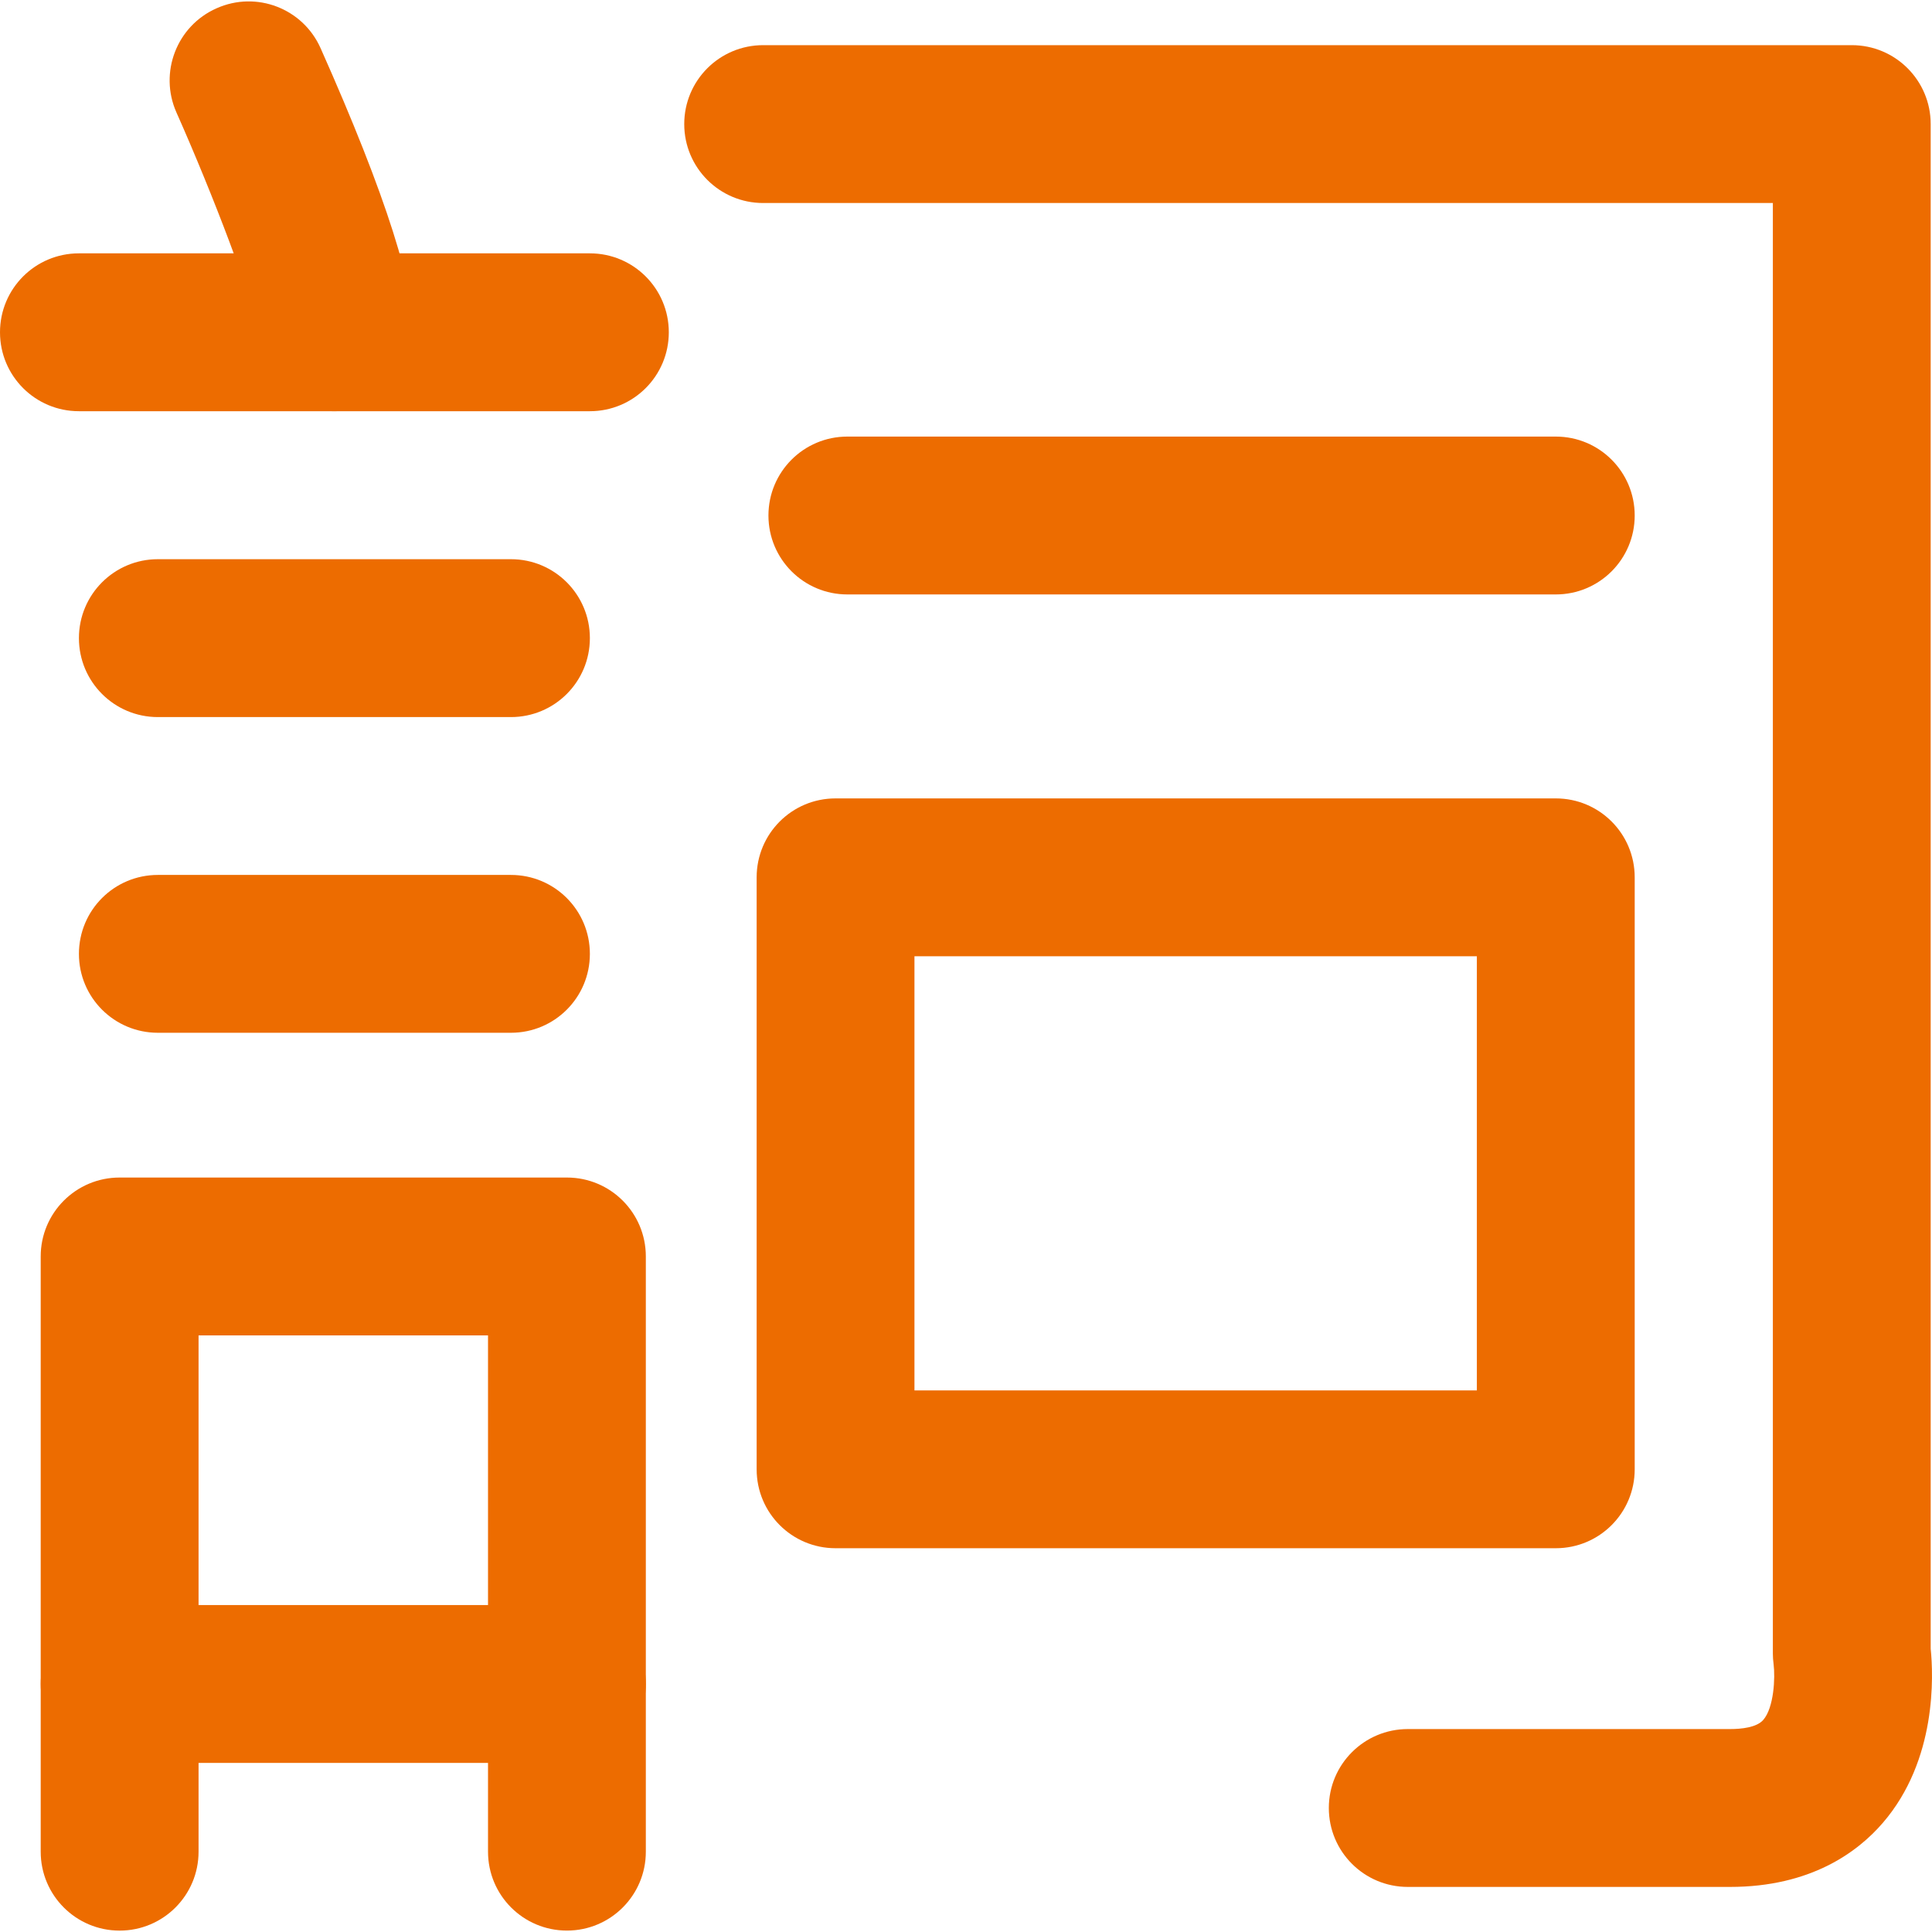<?xml version="1.0" encoding="utf-8"?>
<!-- Generator: Adobe Illustrator 16.0.0, SVG Export Plug-In . SVG Version: 6.00 Build 0)  -->
<!DOCTYPE svg PUBLIC "-//W3C//DTD SVG 1.1//EN" "http://www.w3.org/Graphics/SVG/1.1/DTD/svg11.dtd">
<svg version="1.1" id="圖層_1" xmlns="http://www.w3.org/2000/svg" xmlns:xlink="http://www.w3.org/1999/xlink" x="0px" y="0px"
	 width="75px" height="75px" viewBox="0 0 75 75" enable-background="new 0 0 75 75" xml:space="preserve">
<g>
	<g>
		<path fill="#ED6C00" d="M22.899,15.963H3.063C1.37,15.963,0,14.593,0,12.899s1.37-3.064,3.063-3.064h19.836
			c1.693,0,3.064,1.37,3.064,3.064S24.593,15.963,22.899,15.963z"/>
		<path fill="#ED6C00" d="M19.835,27.837H6.128c-1.693,0-3.064-1.371-3.064-3.064c0-1.694,1.371-3.065,3.064-3.065h13.707
			c1.694,0,3.064,1.371,3.064,3.065C22.899,26.466,21.529,27.837,19.835,27.837z"/>
		<path fill="#ED6C00" d="M19.835,40.092H6.128c-1.693,0-3.064-1.369-3.064-3.063c0-1.694,1.371-3.064,3.064-3.064h13.707
			c1.694,0,3.064,1.37,3.064,3.064C22.899,38.723,21.529,40.092,19.835,40.092z"/>
		<path fill="#ED6C00" d="M12.986,15.963c-0.09,0-0.18-0.003-0.27-0.012c-1.688-0.147-2.933-1.634-2.786-3.318
			c-0.076-0.91-1.654-5.06-3.081-8.268C6.164,2.821,6.858,1.008,8.405,0.323c1.551-0.694,3.359,0.006,4.043,1.554
			c2.537,5.697,3.746,9.497,3.588,11.289C15.896,14.76,14.558,15.963,12.986,15.963z"/>
		<path fill="#ED6C00" d="M22.009,74.945c-1.694,0-3.064-1.369-3.064-3.063V51.84H7.708v20.043c0,1.693-1.371,3.063-3.064,3.063
			S1.58,73.576,1.58,71.883V48.775c0-1.693,1.37-3.063,3.063-3.063h17.365c1.692,0,3.063,1.369,3.063,3.063v23.107
			C25.072,73.576,23.701,74.945,22.009,74.945z"/>
		<path fill="#ED6C00" d="M22.009,68.436H4.644c-1.693,0-3.063-1.371-3.063-3.064s1.37-3.064,3.063-3.064h17.365
			c1.692,0,3.063,1.371,3.063,3.064S23.701,68.436,22.009,68.436z"/>
	</g>
	<g>
		<path fill="#ED6C00" d="M67.16,73.25H54.651c-1.695,0-3.066-1.371-3.066-3.064s1.371-3.064,3.066-3.064H67.16
			c0.446,0,1.029-0.061,1.287-0.352c0.419-0.477,0.47-1.645,0.404-2.164c-0.018-0.127-0.029-0.291-0.029-0.42V7.881H29.626
			c-1.693,0-3.064-1.37-3.064-3.064s1.371-3.064,3.064-3.064h42.26c1.692,0,3.063,1.37,3.063,3.064v59.188
			c0.104,1.016,0.252,4.313-1.858,6.758C72.116,71.896,70.29,73.25,67.16,73.25z"/>
		<path fill="#ED6C00" d="M60.395,23.076H32.894c-1.693,0-3.063-1.371-3.063-3.064c0-1.694,1.37-3.064,3.063-3.064h27.501
			c1.695,0,3.064,1.37,3.064,3.064C63.459,21.705,62.09,23.076,60.395,23.076z"/>
		<path fill="#ED6C00" d="M60.395,60.102H32.436c-1.694,0-3.063-1.369-3.063-3.064v-22.98c0-1.694,1.369-3.064,3.063-3.064h27.959
			c1.695,0,3.064,1.37,3.064,3.064v22.98C63.459,58.732,62.09,60.102,60.395,60.102z M35.499,53.975h21.832V37.121H35.499V53.975z"
			/>
	</g>
</g>
</svg>
